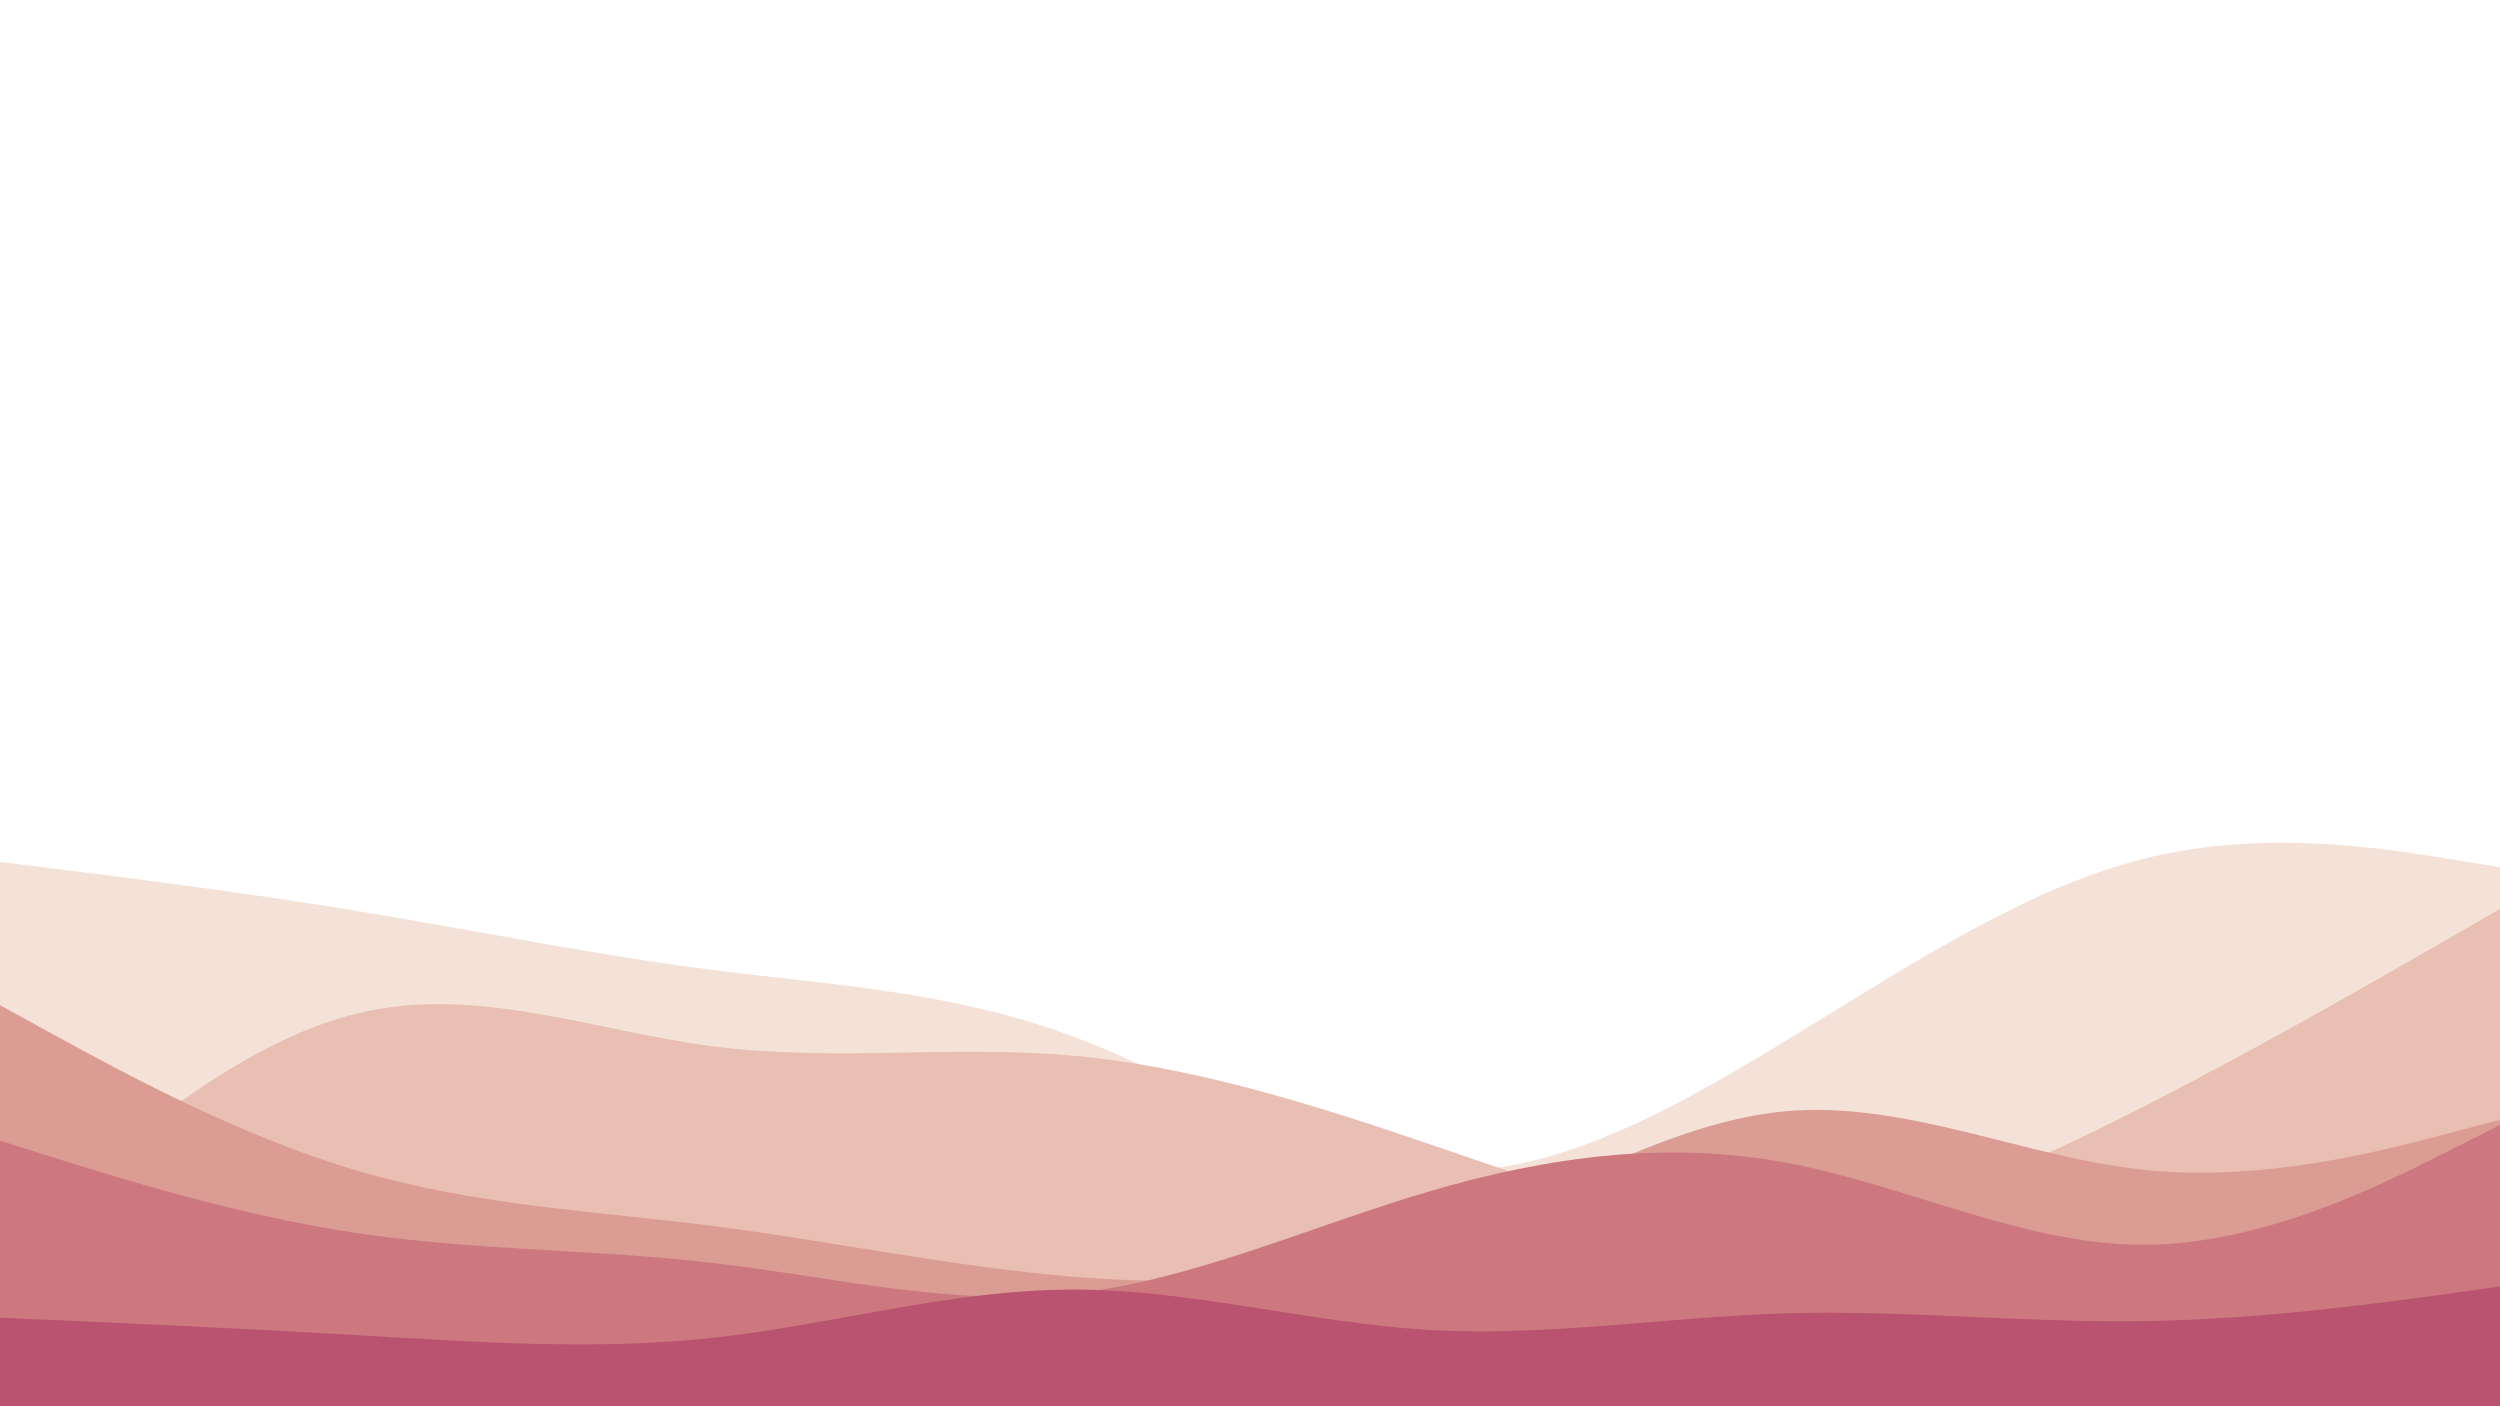 <svg id="visual" viewBox="0 0 960 540" width="960" height="540" xmlns="http://www.w3.org/2000/svg" xmlns:xlink="http://www.w3.org/1999/xlink" version="1.1"><path d="M0 331L22.8 333.8C45.7 336.7 91.3 342.3 137 349.8C182.7 357.3 228.3 366.7 274 372.5C319.7 378.3 365.3 380.7 411.2 397.7C457 414.7 503 446.3 548.8 449.5C594.7 452.7 640.3 427.3 686 399.5C731.7 371.7 777.3 341.3 823 329.8C868.7 318.3 914.3 325.7 937.2 329.3L960 333L960 541L937.2 541C914.3 541 868.7 541 823 541C777.3 541 731.7 541 686 541C640.3 541 594.7 541 548.8 541C503 541 457 541 411.2 541C365.3 541 319.7 541 274 541C228.3 541 182.7 541 137 541C91.3 541 45.7 541 22.8 541L0 541Z" fill="#f4e2d8"></path><path d="M0 481L22.8 460.8C45.7 440.7 91.3 400.3 137 389.2C182.7 378 228.3 396 274 401.8C319.7 407.7 365.3 401.3 411.2 405.3C457 409.3 503 423.7 548.8 439.3C594.7 455 640.3 472 686 470.3C731.7 468.7 777.3 448.3 823 425C868.7 401.7 914.3 375.3 937.2 362.2L960 349L960 541L937.2 541C914.3 541 868.7 541 823 541C777.3 541 731.7 541 686 541C640.3 541 594.7 541 548.8 541C503 541 457 541 411.2 541C365.3 541 319.7 541 274 541C228.3 541 182.7 541 137 541C91.3 541 45.7 541 22.8 541L0 541Z" fill="#e8bfb2"></path><path d="M0 386L22.8 398.5C45.7 411 91.3 436 137 449.5C182.7 463 228.3 465 274 470.8C319.7 476.7 365.3 486.3 411.2 490.2C457 494 503 492 548.8 476.2C594.7 460.3 640.3 430.7 686 426.7C731.7 422.7 777.3 444.3 823 449.2C868.7 454 914.3 442 937.2 436L960 430L960 541L937.2 541C914.3 541 868.7 541 823 541C777.3 541 731.7 541 686 541C640.3 541 594.7 541 548.8 541C503 541 457 541 411.2 541C365.3 541 319.7 541 274 541C228.3 541 182.7 541 137 541C91.3 541 45.7 541 22.8 541L0 541Z" fill="#db9c94"></path><path d="M0 438L22.8 445.2C45.7 452.3 91.3 466.7 137 473.5C182.7 480.3 228.3 479.7 274 485C319.7 490.3 365.3 501.7 411.2 496.8C457 492 503 471 548.8 457.5C594.7 444 640.3 438 686 446.5C731.7 455 777.3 478 823 478C868.7 478 914.3 455 937.2 443.5L960 432L960 541L937.2 541C914.3 541 868.7 541 823 541C777.3 541 731.7 541 686 541C640.3 541 594.7 541 548.8 541C503 541 457 541 411.2 541C365.3 541 319.7 541 274 541C228.3 541 182.7 541 137 541C91.3 541 45.7 541 22.8 541L0 541Z" fill="#cc787e"></path><path d="M0 506L22.8 507C45.7 508 91.3 510 137 512.7C182.7 515.3 228.3 518.7 274 513.7C319.7 508.7 365.3 495.3 411.2 495.2C457 495 503 508 548.8 510.7C594.7 513.3 640.3 505.7 686 504.3C731.7 503 777.3 508 823 507.3C868.7 506.7 914.3 500.3 937.2 497.2L960 494L960 541L937.2 541C914.3 541 868.7 541 823 541C777.3 541 731.7 541 686 541C640.3 541 594.7 541 548.8 541C503 541 457 541 411.2 541C365.3 541 319.7 541 274 541C228.3 541 182.7 541 137 541C91.3 541 45.7 541 22.8 541L0 541Z" fill="#ba5370"></path></svg>